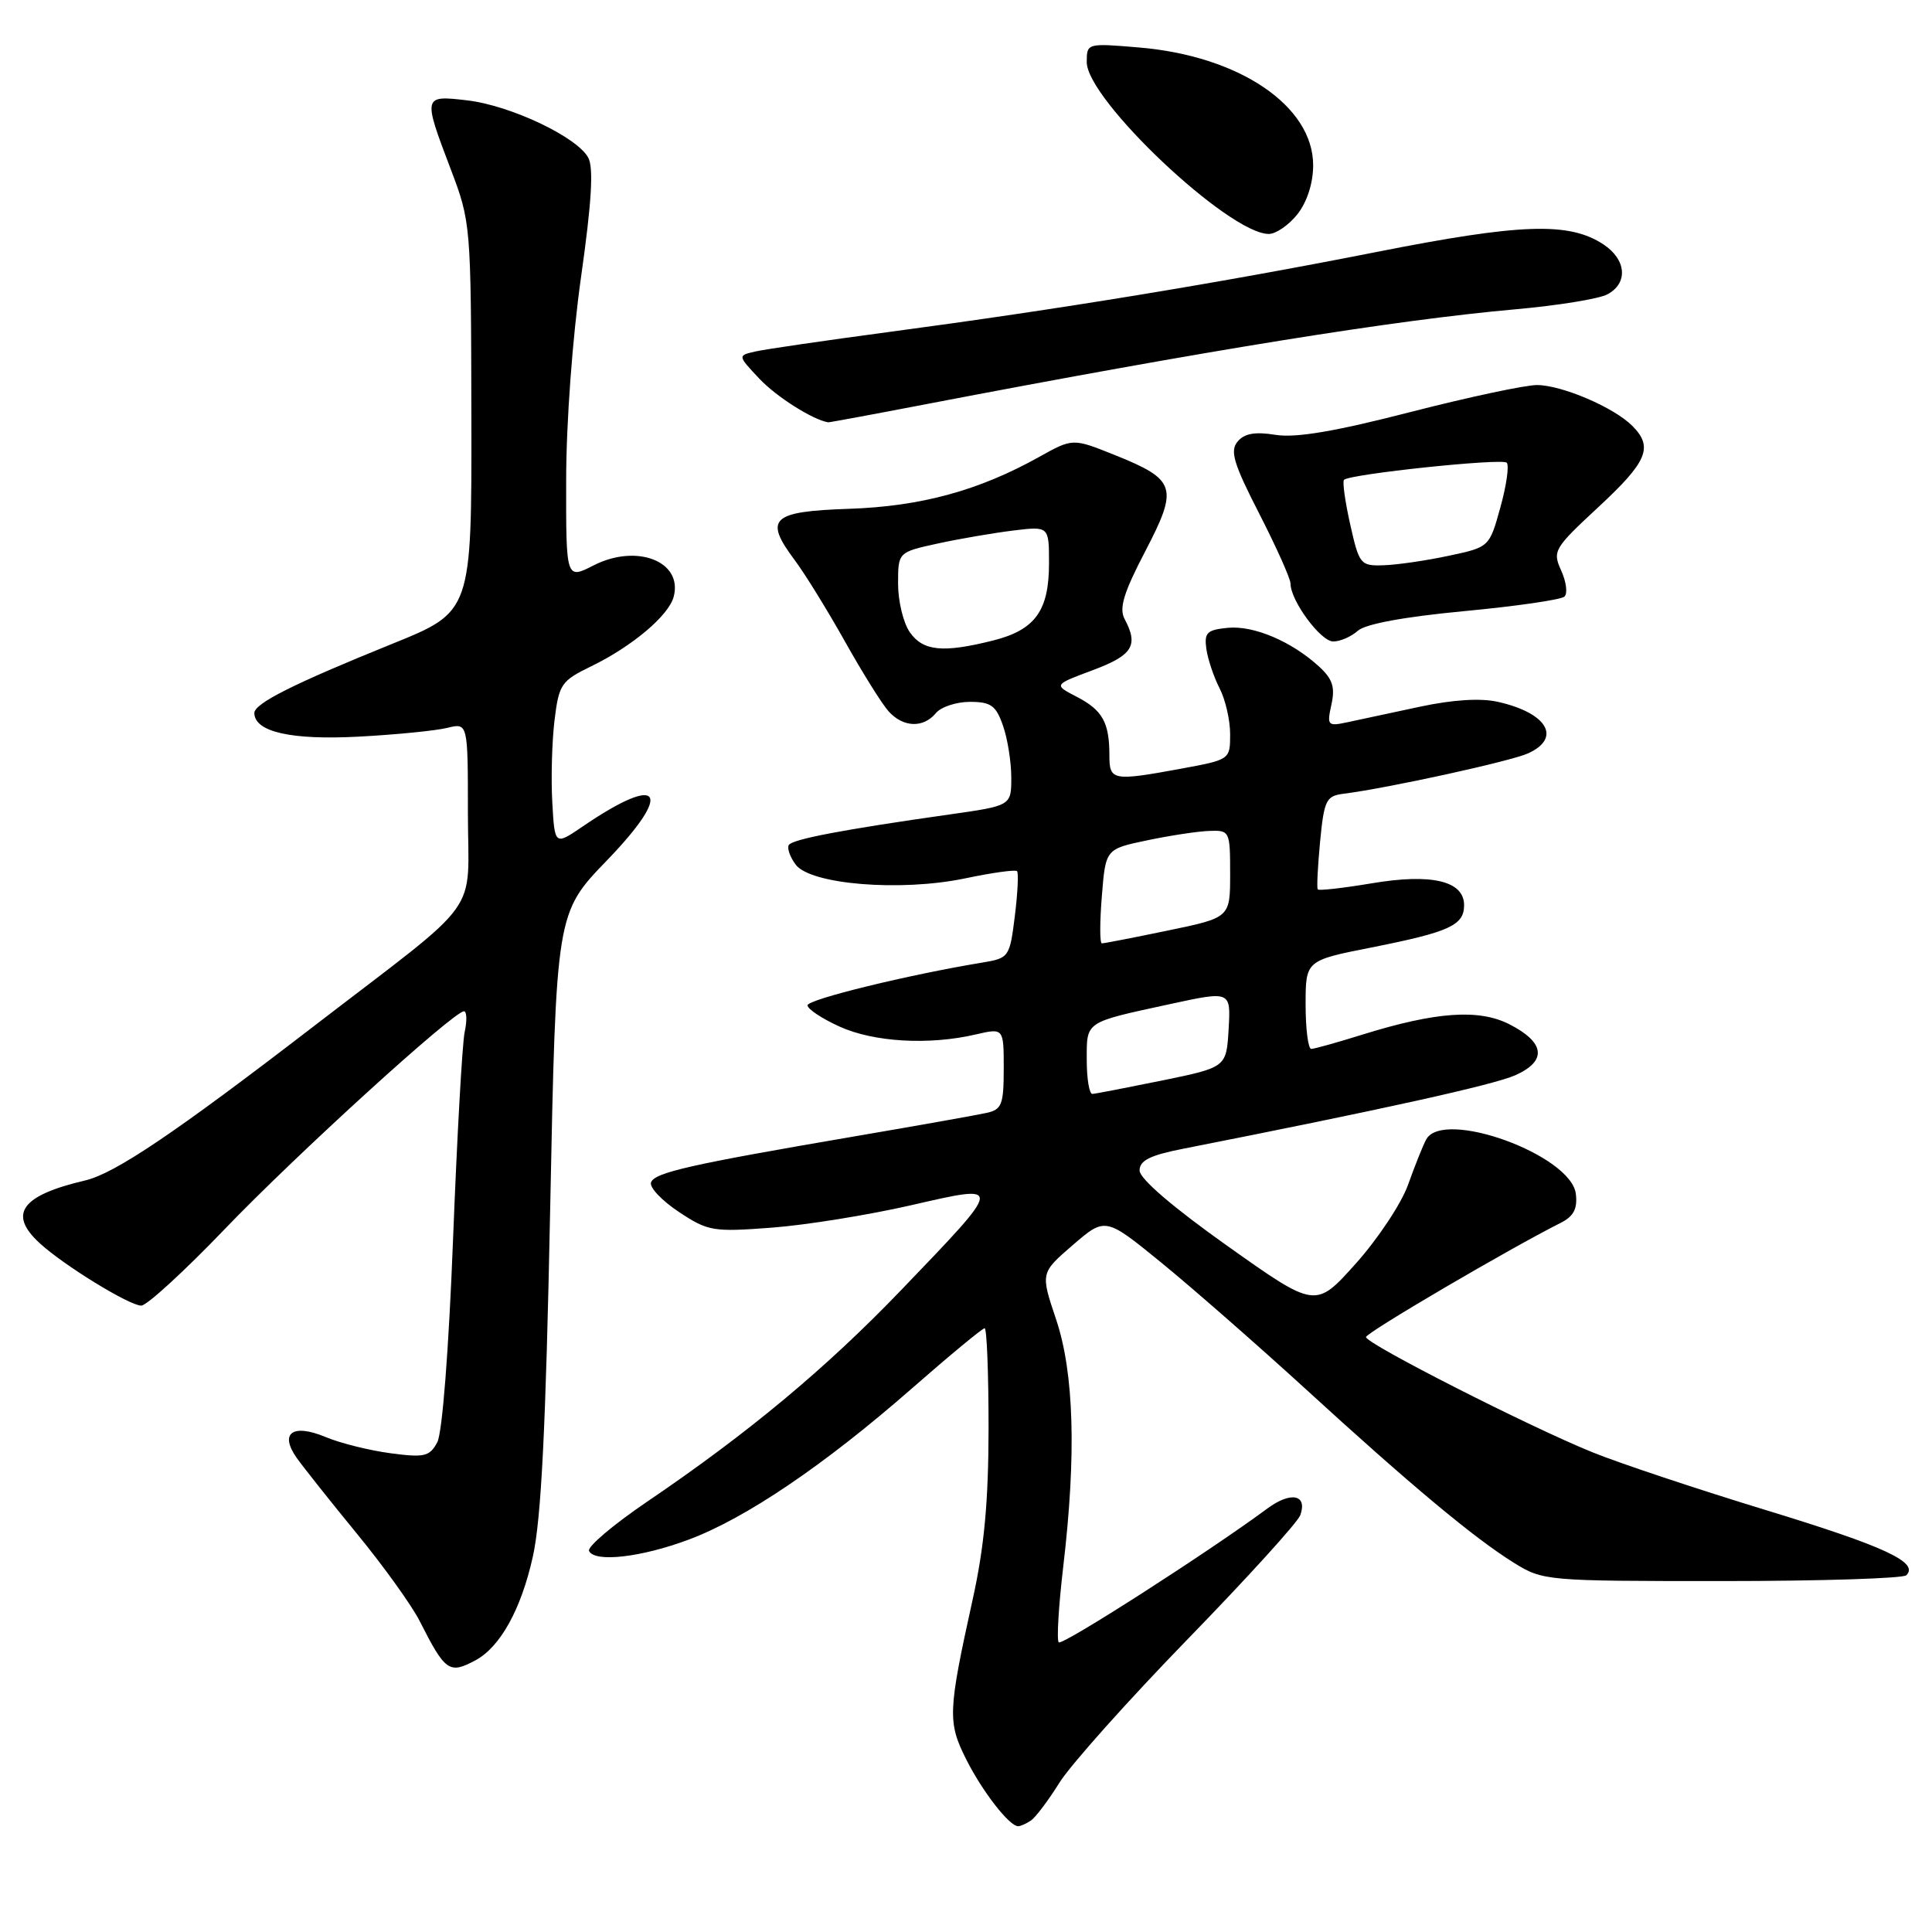 <?xml version="1.0" encoding="UTF-8" standalone="no"?>
<!DOCTYPE svg PUBLIC "-//W3C//DTD SVG 1.1//EN" "http://www.w3.org/Graphics/SVG/1.1/DTD/svg11.dtd" >
<svg xmlns="http://www.w3.org/2000/svg" xmlns:xlink="http://www.w3.org/1999/xlink" version="1.1" viewBox="0 0 256 256">
 <g >
 <path fill="currentColor"
d=" M 136.60 241.23 C 137.21 240.83 138.91 238.57 140.39 236.20 C 141.87 233.84 149.51 225.29 157.37 217.20 C 165.23 209.12 171.94 201.73 172.29 200.78 C 173.28 198.04 171.06 197.58 167.94 199.88 C 160.19 205.62 140.75 218.09 140.29 217.62 C 140.00 217.34 140.27 212.84 140.88 207.63 C 142.64 192.75 142.32 181.90 139.93 174.80 C 137.87 168.67 137.87 168.67 142.17 164.96 C 146.47 161.26 146.47 161.26 153.97 167.38 C 158.09 170.75 166.64 178.24 172.98 184.03 C 186.92 196.79 195.33 203.80 200.57 207.06 C 204.45 209.47 204.81 209.50 228.16 209.50 C 241.18 209.50 252.18 209.15 252.60 208.73 C 254.31 207.02 249.76 204.91 234.00 200.10 C 224.93 197.33 214.57 193.88 211.00 192.43 C 202.60 189.03 181.00 178.04 181.00 177.17 C 181.00 176.59 200.00 165.45 206.81 162.03 C 208.51 161.17 209.04 160.17 208.81 158.21 C 208.21 153.04 191.18 146.85 188.97 151.00 C 188.53 151.82 187.45 154.53 186.57 157.00 C 185.69 159.47 182.57 164.17 179.64 167.44 C 174.32 173.38 174.32 173.38 162.66 165.11 C 155.40 159.96 151.00 156.18 151.00 155.10 C 151.00 153.77 152.38 153.08 156.75 152.22 C 183.24 147.00 198.01 143.73 200.82 142.46 C 205.02 140.57 204.72 138.13 200.00 135.72 C 195.95 133.66 190.26 134.06 180.50 137.10 C 177.20 138.13 174.16 138.98 173.75 138.99 C 173.34 138.99 173.00 136.36 173.00 133.14 C 173.00 127.27 173.00 127.27 181.75 125.54 C 192.07 123.49 194.00 122.61 194.00 119.94 C 194.00 116.72 189.68 115.70 181.72 117.05 C 177.95 117.68 174.75 118.04 174.61 117.85 C 174.46 117.66 174.61 114.80 174.92 111.50 C 175.45 106.04 175.72 105.47 178.00 105.18 C 183.93 104.43 200.19 100.87 202.49 99.82 C 206.96 97.78 205.02 94.47 198.49 93.00 C 196.19 92.48 192.53 92.71 188.21 93.63 C 184.52 94.43 180.21 95.35 178.64 95.68 C 175.90 96.27 175.81 96.16 176.42 93.35 C 176.93 91.05 176.57 89.96 174.78 88.32 C 171.13 84.98 166.13 82.86 162.69 83.19 C 159.92 83.46 159.55 83.83 159.85 86.00 C 160.05 87.38 160.84 89.72 161.60 91.20 C 162.37 92.69 163.00 95.42 163.00 97.28 C 163.00 100.64 162.97 100.66 156.63 101.83 C 147.41 103.53 147.00 103.45 147.00 100.08 C 147.00 95.73 146.09 94.10 142.68 92.33 C 139.60 90.74 139.60 90.74 144.80 88.80 C 150.08 86.83 150.89 85.53 149.02 82.03 C 148.26 80.61 148.88 78.55 151.74 73.07 C 156.17 64.57 155.86 63.57 147.73 60.30 C 142.15 58.06 142.15 58.06 137.72 60.53 C 129.72 65.00 122.04 67.10 112.50 67.42 C 102.19 67.77 101.19 68.72 105.31 74.23 C 106.66 76.03 109.65 80.88 111.96 85.00 C 114.27 89.12 116.87 93.29 117.74 94.25 C 119.67 96.40 122.34 96.50 124.00 94.50 C 124.68 93.67 126.72 93.00 128.52 93.00 C 131.30 93.00 131.97 93.48 132.90 96.15 C 133.51 97.88 134.00 100.98 134.00 103.03 C 134.00 106.76 134.00 106.76 125.75 107.93 C 111.77 109.91 104.99 111.20 104.52 111.97 C 104.27 112.37 104.67 113.54 105.42 114.55 C 107.35 117.20 119.32 118.18 127.88 116.39 C 131.44 115.64 134.54 115.21 134.76 115.43 C 134.98 115.65 134.85 118.33 134.47 121.39 C 133.79 126.84 133.70 126.96 130.14 127.55 C 120.36 129.16 107.00 132.43 107.00 133.21 C 107.00 133.70 108.91 134.97 111.25 136.03 C 115.79 138.09 123.08 138.51 129.25 137.08 C 133.00 136.21 133.00 136.21 133.00 141.59 C 133.00 146.35 132.74 147.02 130.75 147.46 C 129.51 147.74 121.75 149.12 113.50 150.53 C 91.37 154.31 86.70 155.37 86.26 156.69 C 86.05 157.35 87.71 159.10 89.96 160.59 C 93.82 163.15 94.48 163.26 102.27 162.67 C 106.80 162.33 115.08 160.99 120.68 159.71 C 133.07 156.87 133.09 156.69 119.42 170.93 C 109.43 181.33 99.18 189.87 85.72 199.00 C 81.26 202.03 77.81 204.95 78.05 205.50 C 78.76 207.07 84.96 206.37 91.30 203.99 C 98.83 201.17 109.21 194.14 120.72 184.07 C 125.79 179.63 130.17 176.00 130.47 176.00 C 130.76 176.00 130.99 181.96 130.99 189.25 C 130.98 198.99 130.42 205.02 128.87 212.00 C 125.61 226.79 125.55 228.19 128.02 233.11 C 130.17 237.39 133.77 242.02 134.92 241.98 C 135.24 241.98 136.00 241.64 136.60 241.23 Z  M 63.00 220.00 C 66.28 218.24 69.05 213.25 70.60 206.28 C 71.72 201.28 72.32 189.17 72.90 160.24 C 73.69 120.98 73.69 120.98 80.42 114.01 C 89.33 104.78 87.64 102.40 77.21 109.51 C 73.50 112.04 73.50 112.04 73.18 106.27 C 73.00 103.10 73.14 98.22 73.48 95.42 C 74.06 90.67 74.36 90.22 78.33 88.29 C 83.77 85.65 88.62 81.56 89.27 79.06 C 90.50 74.39 84.38 72.00 78.67 74.91 C 75.00 76.78 75.00 76.78 75.02 63.64 C 75.02 56.02 75.86 44.68 77.00 36.65 C 78.39 26.83 78.67 22.25 77.95 20.90 C 76.48 18.16 67.67 13.98 61.92 13.30 C 56.04 12.61 56.02 12.68 59.71 22.38 C 62.39 29.44 62.41 29.73 62.46 55.28 C 62.50 81.05 62.50 81.05 52.00 85.30 C 38.85 90.62 33.67 93.22 33.70 94.50 C 33.76 96.99 38.61 98.08 47.50 97.61 C 52.45 97.35 57.74 96.82 59.25 96.45 C 62.00 95.77 62.00 95.77 62.00 107.71 C 62.00 121.74 64.39 118.44 41.50 136.04 C 23.18 150.13 15.22 155.50 11.27 156.42 C 2.82 158.40 1.04 160.85 5.25 164.72 C 8.43 167.65 17.14 173.00 18.72 173.00 C 19.45 173.00 24.43 168.44 29.77 162.87 C 39.22 153.02 60.12 134.00 61.48 134.00 C 61.85 134.00 61.90 135.24 61.57 136.75 C 61.25 138.26 60.56 150.64 60.03 164.25 C 59.46 178.88 58.61 189.86 57.94 191.11 C 56.93 193.00 56.25 193.16 51.73 192.56 C 48.95 192.19 45.09 191.23 43.16 190.42 C 38.77 188.59 36.98 189.88 39.33 193.20 C 40.23 194.46 43.83 199.00 47.34 203.28 C 50.85 207.56 54.56 212.73 55.60 214.78 C 59.00 221.49 59.52 221.86 63.00 220.00 Z  M 179.92 83.58 C 180.92 82.68 186.07 81.73 194.00 80.98 C 200.88 80.33 206.86 79.47 207.30 79.05 C 207.74 78.64 207.54 77.09 206.87 75.61 C 205.69 73.02 205.90 72.66 211.82 67.17 C 218.31 61.14 219.10 59.24 216.28 56.42 C 213.84 53.98 207.00 51.05 203.68 51.02 C 202.13 51.01 194.55 52.63 186.84 54.61 C 176.91 57.17 171.70 58.05 169.02 57.62 C 166.29 57.18 164.88 57.43 163.98 58.52 C 162.95 59.76 163.46 61.44 166.87 68.09 C 169.14 72.53 171.00 76.68 171.00 77.33 C 171.01 79.60 174.99 85.00 176.66 85.00 C 177.58 85.00 179.05 84.36 179.92 83.58 Z  M 122.74 53.55 C 159.97 46.41 184.81 42.41 200.74 40.99 C 206.38 40.49 211.89 39.60 212.99 39.00 C 215.77 37.52 215.51 34.38 212.44 32.37 C 207.89 29.39 201.54 29.60 182.34 33.40 C 161.58 37.50 140.35 40.98 118.00 43.96 C 109.47 45.10 101.43 46.27 100.11 46.57 C 97.73 47.11 97.73 47.11 100.61 50.17 C 102.86 52.57 107.70 55.63 109.74 55.96 C 109.88 55.98 115.73 54.90 122.74 53.55 Z  M 171.93 28.37 C 173.20 26.74 174.00 24.26 174.00 21.90 C 174.00 14.03 164.20 7.40 150.91 6.29 C 144.04 5.71 144.00 5.72 144.00 8.23 C 144.00 13.21 162.85 31.00 168.12 31.00 C 169.08 31.00 170.79 29.81 171.93 28.37 Z  M 144.00 140.47 C 144.00 135.28 143.64 135.52 155.02 133.05 C 163.09 131.30 163.09 131.30 162.80 136.36 C 162.50 141.42 162.50 141.42 154.00 143.17 C 149.32 144.12 145.16 144.93 144.75 144.95 C 144.34 144.98 144.00 142.96 144.00 140.47 Z  M 146.00 118.75 C 146.50 112.50 146.50 112.50 152.00 111.35 C 155.03 110.71 158.74 110.15 160.25 110.10 C 162.94 110.00 163.00 110.12 163.00 115.79 C 163.00 121.59 163.00 121.59 154.75 123.30 C 150.21 124.24 146.28 125.01 146.00 125.00 C 145.72 125.00 145.72 122.19 146.00 118.75 Z  M 120.56 83.78 C 119.70 82.56 119.00 79.67 119.00 77.36 C 119.00 73.17 119.00 73.17 124.25 72.02 C 127.14 71.39 131.64 70.62 134.25 70.30 C 139.00 69.72 139.00 69.72 139.00 74.64 C 139.00 80.93 137.16 83.47 131.59 84.87 C 124.95 86.54 122.31 86.28 120.56 83.78 Z  M 178.91 69.49 C 178.23 66.47 177.86 63.80 178.09 63.58 C 178.87 62.81 199.02 60.69 199.65 61.31 C 199.99 61.66 199.62 64.32 198.81 67.22 C 197.35 72.50 197.35 72.50 191.93 73.65 C 188.94 74.29 185.07 74.85 183.32 74.90 C 180.26 75.00 180.10 74.79 178.91 69.49 Z "/>
</g>
</svg>